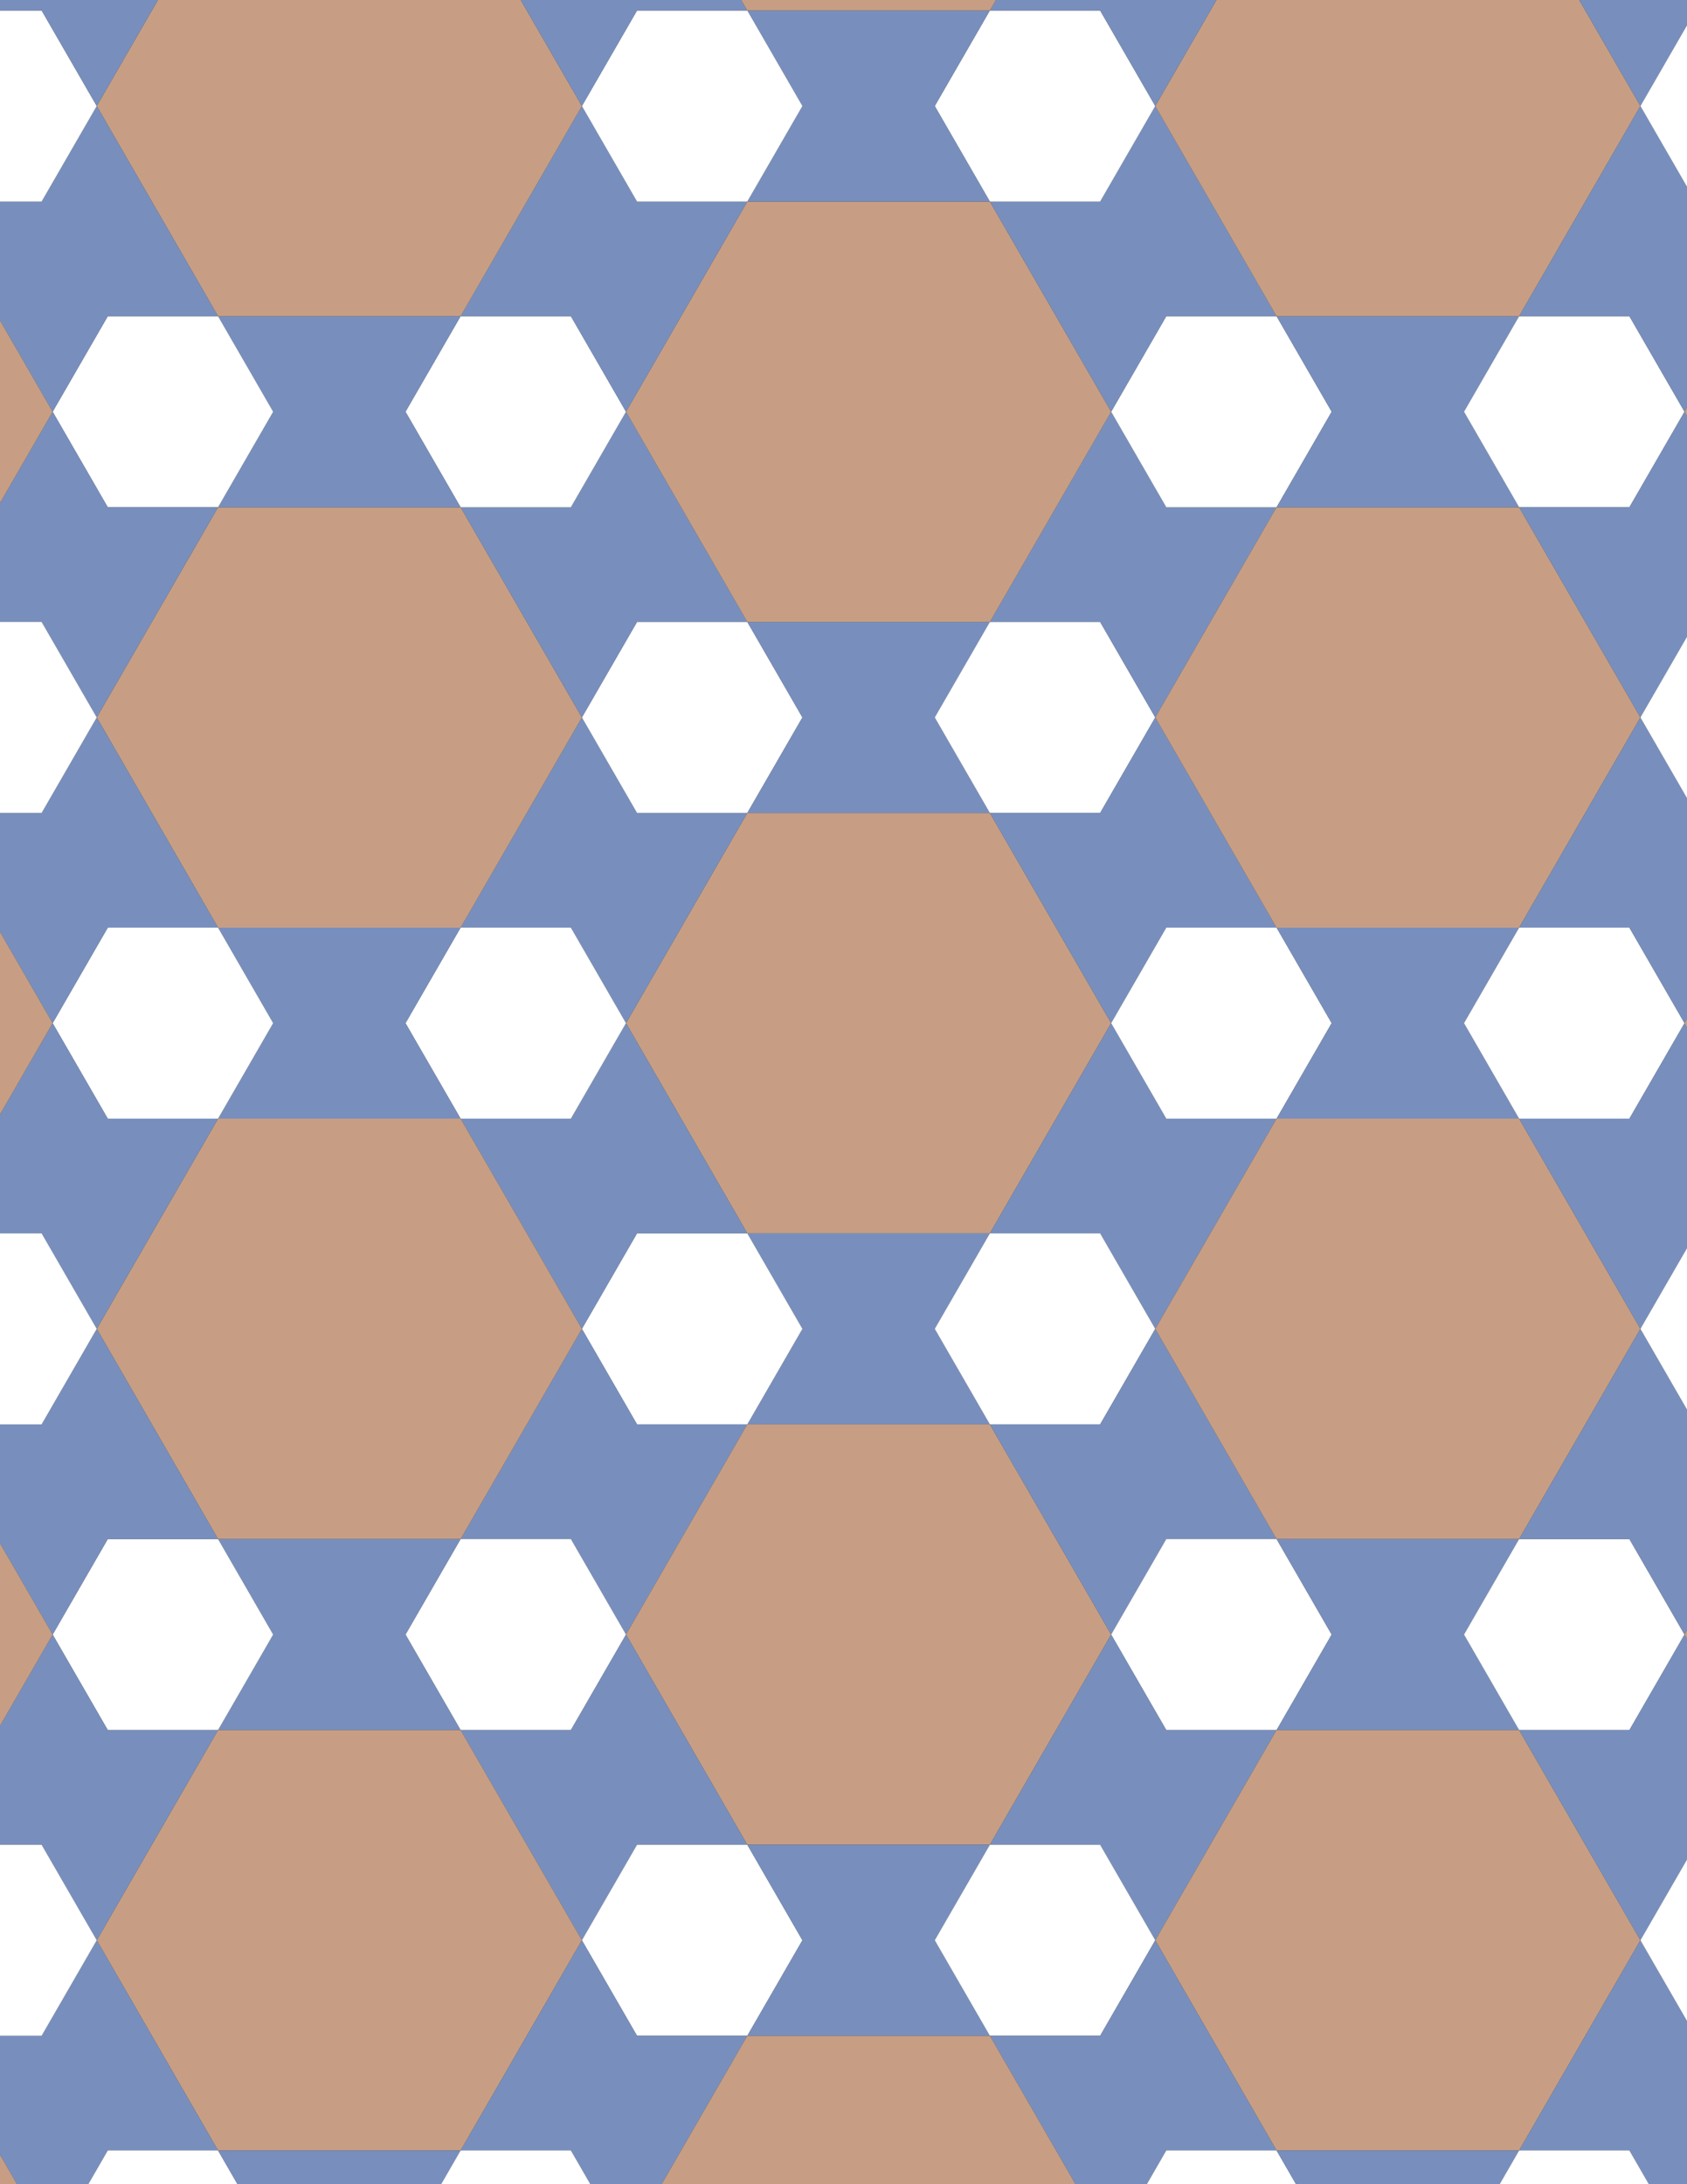 <svg xmlns="http://www.w3.org/2000/svg" xmlns:xlink="http://www.w3.org/1999/xlink" xmlns:inkscape="http://www.inkscape.org/namespaces/inkscape" version="1.1" width="612" height="792" viewBox="0 0 612 792">
<rect x="0" y="0" width="612" height="792" fill="#333333" stroke="none"/>
<path transform="matrix(.1,0,0,-.1,0,792)" d="M4031 4210 3591 4972.1H2711L2271 4210 2711 3447.9H3591" fill="#c79e84"/>
<path transform="matrix(.1,0,0,-.1,0,792)" stroke-width=".1" stroke-linecap="butt" stroke-miterlimit="10" stroke-linejoin="miter" fill="none" stroke="#000000" d="M4031 4210 3591 4972.1H2711L2271 4210 2711 3447.9H3591Z"/>
<path transform="matrix(.1,0,0,-.1,0,792)" d="M2711 3447.9 2911 3101.5 2711 2755.1H3591L3391 3101.5 3591 3447.9" fill="#788fbd"/>
<path transform="matrix(.1,0,0,-.1,0,792)" stroke-width=".1" stroke-linecap="butt" stroke-miterlimit="10" stroke-linejoin="miter" fill="none" stroke="#000000" d="M2711 3447.9 2911 3101.5 2711 2755.1H3591L3391 3101.5 3591 3447.9Z"/>
<path transform="matrix(.1,0,0,-.1,0,792)" d="M2711 3447.9H2311L2111 3101.5 2311 2755.1H2711L2911 3101.5" fill="#ffffff"/>
<path transform="matrix(.1,0,0,-.1,0,792)" stroke-width=".1" stroke-linecap="butt" stroke-miterlimit="10" stroke-linejoin="miter" fill="none" stroke="#000000" d="M2711 3447.9H2311L2111 3101.5 2311 2755.1H2711L2911 3101.5Z"/>
<path transform="matrix(.1,0,0,-.1,0,792)" d="M2711 3447.9 2271 4210 2071 3863.6H1671L2111 3101.5 2311 3447.9" fill="#788fbd"/>
<path transform="matrix(.1,0,0,-.1,0,792)" stroke-width=".1" stroke-linecap="butt" stroke-miterlimit="10" stroke-linejoin="miter" fill="none" stroke="#000000" d="M2711 3447.9 2271 4210 2071 3863.6H1671L2111 3101.5 2311 3447.9Z"/>
<path transform="matrix(.1,0,0,-.1,0,792)" d="M2711 4972.1H2311L2111 5318.5 1671 4556.4H2071L2271 4210" fill="#788fbd"/>
<path transform="matrix(.1,0,0,-.1,0,792)" stroke-width=".1" stroke-linecap="butt" stroke-miterlimit="10" stroke-linejoin="miter" fill="none" stroke="#000000" d="M2711 4972.1H2311L2111 5318.5 1671 4556.4H2071L2271 4210Z"/>
<path transform="matrix(.1,0,0,-.1,0,792)" d="M2711 4972.1 2911 5318.5 2711 5664.9H2311L2111 5318.5 2311 4972.1" fill="#ffffff"/>
<path transform="matrix(.1,0,0,-.1,0,792)" stroke-width=".1" stroke-linecap="butt" stroke-miterlimit="10" stroke-linejoin="miter" fill="none" stroke="#000000" d="M2711 4972.1 2911 5318.5 2711 5664.9H2311L2111 5318.5 2311 4972.1Z"/>
<path transform="matrix(.1,0,0,-.1,0,792)" d="M2711 4972.1H3591L3391 5318.5 3591 5664.9H2711L2911 5318.5" fill="#788fbd"/>
<path transform="matrix(.1,0,0,-.1,0,792)" stroke-width=".1" stroke-linecap="butt" stroke-miterlimit="10" stroke-linejoin="miter" fill="none" stroke="#000000" d="M2711 4972.1H3591L3391 5318.5 3591 5664.9H2711L2911 5318.5Z"/>
<path transform="matrix(.1,0,0,-.1,0,792)" d="M3591 4972.1H3991L4191 5318.5 3991 5664.9H3591L3391 5318.5" fill="#ffffff"/>
<path transform="matrix(.1,0,0,-.1,0,792)" stroke-width=".1" stroke-linecap="butt" stroke-miterlimit="10" stroke-linejoin="miter" fill="none" stroke="#000000" d="M3591 4972.1H3991L4191 5318.5 3991 5664.9H3591L3391 5318.5Z"/>
<path transform="matrix(.1,0,0,-.1,0,792)" d="M3591 4972.1 4031 4210 4231 4556.4H4631L4191 5318.5 3991 4972.1" fill="#788fbd"/>
<path transform="matrix(.1,0,0,-.1,0,792)" stroke-width=".1" stroke-linecap="butt" stroke-miterlimit="10" stroke-linejoin="miter" fill="none" stroke="#000000" d="M3591 4972.1 4031 4210 4231 4556.4H4631L4191 5318.5 3991 4972.1Z"/>
<path transform="matrix(.1,0,0,-.1,0,792)" d="M3591 3447.9H3991L4191 3101.5 4631 3863.6H4231L4031 4210" fill="#788fbd"/>
<path transform="matrix(.1,0,0,-.1,0,792)" stroke-width=".1" stroke-linecap="butt" stroke-miterlimit="10" stroke-linejoin="miter" fill="none" stroke="#000000" d="M3591 3447.9H3991L4191 3101.5 4631 3863.6H4231L4031 4210Z"/>
<path transform="matrix(.1,0,0,-.1,0,792)" d="M3591 3447.9 3391 3101.5 3591 2755.1H3991L4191 3101.5 3991 3447.9" fill="#ffffff"/>
<path transform="matrix(.1,0,0,-.1,0,792)" stroke-width=".1" stroke-linecap="butt" stroke-miterlimit="10" stroke-linejoin="miter" fill="none" stroke="#000000" d="M3591 3447.9 3391 3101.5 3591 2755.1H3991L4191 3101.5 3991 3447.9Z"/>
<path transform="matrix(.1,0,0,-.1,0,792)" d="M2271 4210 2071 4556.4H1671L1471 4210 1671 3863.6H2071" fill="#ffffff"/>
<path transform="matrix(.1,0,0,-.1,0,792)" stroke-width=".1" stroke-linecap="butt" stroke-miterlimit="10" stroke-linejoin="miter" fill="none" stroke="#000000" d="M2271 4210 2071 4556.4H1671L1471 4210 1671 3863.6H2071Z"/>
<path transform="matrix(.1,0,0,-.1,0,792)" d="M2111 5318.5 1671 6080.6H791L351 5318.5 791 4556.4H1671" fill="#c79e84"/>
<path transform="matrix(.1,0,0,-.1,0,792)" stroke-width=".1" stroke-linecap="butt" stroke-miterlimit="10" stroke-linejoin="miter" fill="none" stroke="#000000" d="M2111 5318.5 1671 6080.6H791L351 5318.5 791 4556.4H1671Z"/>
<path transform="matrix(.1,0,0,-.1,0,792)" d="M2111 5318.5 2311 5664.9H2711L2271 6427 2071 6080.6H1671" fill="#788fbd"/>
<path transform="matrix(.1,0,0,-.1,0,792)" stroke-width=".1" stroke-linecap="butt" stroke-miterlimit="10" stroke-linejoin="miter" fill="none" stroke="#000000" d="M2111 5318.5 2311 5664.9H2711L2271 6427 2071 6080.6H1671Z"/>
<path transform="matrix(.1,0,0,-.1,0,792)" d="M2111 3101.5 1671 2339.4H2071L2271 1993 2711 2755.1H2311" fill="#788fbd"/>
<path transform="matrix(.1,0,0,-.1,0,792)" stroke-width=".1" stroke-linecap="butt" stroke-miterlimit="10" stroke-linejoin="miter" fill="none" stroke="#000000" d="M2111 3101.5 1671 2339.4H2071L2271 1993 2711 2755.1H2311Z"/>
<path transform="matrix(.1,0,0,-.1,0,792)" d="M2111 3101.5 1671 3863.6H791L351 3101.5 791 2339.4H1671" fill="#c79e84"/>
<path transform="matrix(.1,0,0,-.1,0,792)" stroke-width=".1" stroke-linecap="butt" stroke-miterlimit="10" stroke-linejoin="miter" fill="none" stroke="#000000" d="M2111 3101.5 1671 3863.6H791L351 3101.5 791 2339.4H1671Z"/>
<path transform="matrix(.1,0,0,-.1,0,792)" d="M4031 4210 4231 3863.6H4631L4831 4210 4631 4556.4H4231" fill="#ffffff"/>
<path transform="matrix(.1,0,0,-.1,0,792)" stroke-width=".1" stroke-linecap="butt" stroke-miterlimit="10" stroke-linejoin="miter" fill="none" stroke="#000000" d="M4031 4210 4231 3863.6H4631L4831 4210 4631 4556.4H4231Z"/>
<path transform="matrix(.1,0,0,-.1,0,792)" d="M3991 5664.9 4191 5318.5 4631 6080.6H4231L4031 6427 3591 5664.9" fill="#788fbd"/>
<path transform="matrix(.1,0,0,-.1,0,792)" stroke-width=".1" stroke-linecap="butt" stroke-miterlimit="10" stroke-linejoin="miter" fill="none" stroke="#000000" d="M3991 5664.9 4191 5318.5 4631 6080.6H4231L4031 6427 3591 5664.9Z"/>
<path transform="matrix(.1,0,0,-.1,0,792)" d="M3591 5664.9 4031 6427 3591 7189.1H2711L2271 6427 2711 5664.9" fill="#c79e84"/>
<path transform="matrix(.1,0,0,-.1,0,792)" stroke-width=".1" stroke-linecap="butt" stroke-miterlimit="10" stroke-linejoin="miter" fill="none" stroke="#000000" d="M3591 5664.9 4031 6427 3591 7189.1H2711L2271 6427 2711 5664.9Z"/>
<path transform="matrix(.1,0,0,-.1,0,792)" d="M2711 2755.1 2271 1993 2711 1230.9H3591L4031 1993 3591 2755.1" fill="#c79e84"/>
<path transform="matrix(.1,0,0,-.1,0,792)" stroke-width=".1" stroke-linecap="butt" stroke-miterlimit="10" stroke-linejoin="miter" fill="none" stroke="#000000" d="M2711 2755.1 2271 1993 2711 1230.9H3591L4031 1993 3591 2755.1Z"/>
<path transform="matrix(.1,0,0,-.1,0,792)" d="M3591 2755.1 4031 1993 4231 2339.4H4631L4191 3101.5 3991 2755.1" fill="#788fbd"/>
<path transform="matrix(.1,0,0,-.1,0,792)" stroke-width=".1" stroke-linecap="butt" stroke-miterlimit="10" stroke-linejoin="miter" fill="none" stroke="#000000" d="M3591 2755.1 4031 1993 4231 2339.4H4631L4191 3101.5 3991 2755.1Z"/>
<path transform="matrix(.1,0,0,-.1,0,792)" d="M4191 3101.5 4631 2339.4H5511L5951 3101.5 5511 3863.6H4631" fill="#c79e84"/>
<path transform="matrix(.1,0,0,-.1,0,792)" stroke-width=".1" stroke-linecap="butt" stroke-miterlimit="10" stroke-linejoin="miter" fill="none" stroke="#000000" d="M4191 3101.5 4631 2339.4H5511L5951 3101.5 5511 3863.6H4631Z"/>
<path transform="matrix(.1,0,0,-.1,0,792)" d="M4191 5318.5 4631 4556.4H5511L5951 5318.5 5511 6080.6H4631" fill="#c79e84"/>
<path transform="matrix(.1,0,0,-.1,0,792)" stroke-width=".1" stroke-linecap="butt" stroke-miterlimit="10" stroke-linejoin="miter" fill="none" stroke="#000000" d="M4191 5318.5 4631 4556.4H5511L5951 5318.5 5511 6080.6H4631Z"/>
<path transform="matrix(.1,0,0,-.1,0,792)" d="M1671 4556.4H791L991 4210 791 3863.6H1671L1471 4210" fill="#788fbd"/>
<path transform="matrix(.1,0,0,-.1,0,792)" stroke-width=".1" stroke-linecap="butt" stroke-miterlimit="10" stroke-linejoin="miter" fill="none" stroke="#000000" d="M1671 4556.4H791L991 4210 791 3863.6H1671L1471 4210Z"/>
<path transform="matrix(.1,0,0,-.1,0,792)" d="M1671 2339.4 1471 1993 1671 1646.6H2071L2271 1993 2071 2339.4" fill="#ffffff"/>
<path transform="matrix(.1,0,0,-.1,0,792)" stroke-width=".1" stroke-linecap="butt" stroke-miterlimit="10" stroke-linejoin="miter" fill="none" stroke="#000000" d="M1671 2339.4 1471 1993 1671 1646.6H2071L2271 1993 2071 2339.4Z"/>
<path transform="matrix(.1,0,0,-.1,0,792)" d="M1671 2339.4H791L991 1993 791 1646.6H1671L1471 1993" fill="#788fbd"/>
<path transform="matrix(.1,0,0,-.1,0,792)" stroke-width=".1" stroke-linecap="butt" stroke-miterlimit="10" stroke-linejoin="miter" fill="none" stroke="#000000" d="M1671 2339.4H791L991 1993 791 1646.6H1671L1471 1993Z"/>
<path transform="matrix(.1,0,0,-.1,0,792)" d="M4231 2339.4 4031 1993 4231 1646.6H4631L4831 1993 4631 2339.4" fill="#ffffff"/>
<path transform="matrix(.1,0,0,-.1,0,792)" stroke-width=".1" stroke-linecap="butt" stroke-miterlimit="10" stroke-linejoin="miter" fill="none" stroke="#000000" d="M4231 2339.4 4031 1993 4231 1646.6H4631L4831 1993 4631 2339.4Z"/>
<path transform="matrix(.1,0,0,-.1,0,792)" d="M4231 6080.6H4631L4831 6427 4631 6773.4H4231L4031 6427" fill="#ffffff"/>
<path transform="matrix(.1,0,0,-.1,0,792)" stroke-width=".1" stroke-linecap="butt" stroke-miterlimit="10" stroke-linejoin="miter" fill="none" stroke="#000000" d="M4231 6080.6H4631L4831 6427 4631 6773.4H4231L4031 6427Z"/>
<path transform="matrix(.1,0,0,-.1,0,792)" d="M2071 6080.6 2271 6427 2071 6773.4H1671L1471 6427 1671 6080.6" fill="#ffffff"/>
<path transform="matrix(.1,0,0,-.1,0,792)" stroke-width=".1" stroke-linecap="butt" stroke-miterlimit="10" stroke-linejoin="miter" fill="none" stroke="#000000" d="M2071 6080.6 2271 6427 2071 6773.4H1671L1471 6427 1671 6080.6Z"/>
<path transform="matrix(.1,0,0,-.1,0,792)" d="M1671 6080.6 1471 6427 1671 6773.4H791L991 6427 791 6080.6" fill="#788fbd"/>
<path transform="matrix(.1,0,0,-.1,0,792)" stroke-width=".1" stroke-linecap="butt" stroke-miterlimit="10" stroke-linejoin="miter" fill="none" stroke="#000000" d="M1671 6080.6 1471 6427 1671 6773.4H791L991 6427 791 6080.6Z"/>
<path transform="matrix(.1,0,0,-.1,0,792)" d="M2271 1993 2071 1646.6H1671L2111 884.5 2311 1230.9H2711" fill="#788fbd"/>
<path transform="matrix(.1,0,0,-.1,0,792)" stroke-width=".1" stroke-linecap="butt" stroke-miterlimit="10" stroke-linejoin="miter" fill="none" stroke="#000000" d="M2271 1993 2071 1646.6H1671L2111 884.5 2311 1230.9H2711Z"/>
<path transform="matrix(.1,0,0,-.1,0,792)" d="M4031 1993 3591 1230.9H3991L4191 884.5 4631 1646.6H4231" fill="#788fbd"/>
<path transform="matrix(.1,0,0,-.1,0,792)" stroke-width=".1" stroke-linecap="butt" stroke-miterlimit="10" stroke-linejoin="miter" fill="none" stroke="#000000" d="M4031 1993 3591 1230.9H3991L4191 884.5 4631 1646.6H4231Z"/>
<path transform="matrix(.1,0,0,-.1,0,792)" d="M4031 6427 4231 6773.4H4631L4191 7535.5 3991 7189.1H3591" fill="#788fbd"/>
<path transform="matrix(.1,0,0,-.1,0,792)" stroke-width=".1" stroke-linecap="butt" stroke-miterlimit="10" stroke-linejoin="miter" fill="none" stroke="#000000" d="M4031 6427 4231 6773.4H4631L4191 7535.5 3991 7189.1H3591Z"/>
<path transform="matrix(.1,0,0,-.1,0,792)" d="M2271 6427 2711 7189.1H2311L2111 7535.5 1671 6773.4H2071" fill="#788fbd"/>
<path transform="matrix(.1,0,0,-.1,0,792)" stroke-width=".1" stroke-linecap="butt" stroke-miterlimit="10" stroke-linejoin="miter" fill="none" stroke="#000000" d="M2271 6427 2711 7189.1H2311L2111 7535.5 1671 6773.4H2071Z"/>
<path transform="matrix(.1,0,0,-.1,0,792)" d="M4631 2339.4 4831 1993 4631 1646.6H5511L5311 1993 5511 2339.4" fill="#788fbd"/>
<path transform="matrix(.1,0,0,-.1,0,792)" stroke-width=".1" stroke-linecap="butt" stroke-miterlimit="10" stroke-linejoin="miter" fill="none" stroke="#000000" d="M4631 2339.4 4831 1993 4631 1646.6H5511L5311 1993 5511 2339.4Z"/>
<path transform="matrix(.1,0,0,-.1,0,792)" d="M4631 3863.6H5511L5311 4210 5511 4556.4H4631L4831 4210" fill="#788fbd"/>
<path transform="matrix(.1,0,0,-.1,0,792)" stroke-width=".1" stroke-linecap="butt" stroke-miterlimit="10" stroke-linejoin="miter" fill="none" stroke="#000000" d="M4631 3863.6H5511L5311 4210 5511 4556.4H4631L4831 4210Z"/>
<path transform="matrix(.1,0,0,-.1,0,792)" d="M4631 6080.6H5511L5311 6427 5511 6773.4H4631L4831 6427" fill="#788fbd"/>
<path transform="matrix(.1,0,0,-.1,0,792)" stroke-width=".1" stroke-linecap="butt" stroke-miterlimit="10" stroke-linejoin="miter" fill="none" stroke="#000000" d="M4631 6080.6H5511L5311 6427 5511 6773.4H4631L4831 6427Z"/>
<path transform="matrix(.1,0,0,-.1,0,792)" d="M4631 6773.4H5511L5951 7535.5 5511 8297.6H4631L4191 7535.5" fill="#c79e84"/>
<path transform="matrix(.1,0,0,-.1,0,792)" stroke-width=".1" stroke-linecap="butt" stroke-miterlimit="10" stroke-linejoin="miter" fill="none" stroke="#000000" d="M4631 6773.4H5511L5951 7535.5 5511 8297.6H4631L4191 7535.5Z"/>
<path transform="matrix(.1,0,0,-.1,0,792)" d="M1671 6773.4 2111 7535.5 1671 8297.6H791L351 7535.5 791 6773.4" fill="#c79e84"/>
<path transform="matrix(.1,0,0,-.1,0,792)" stroke-width=".1" stroke-linecap="butt" stroke-miterlimit="10" stroke-linejoin="miter" fill="none" stroke="#000000" d="M1671 6773.4 2111 7535.5 1671 8297.6H791L351 7535.5 791 6773.4Z"/>
<path transform="matrix(.1,0,0,-.1,0,792)" d="M1671 1646.6H791L351 884.5 791 122.398H1671L2111 884.5" fill="#c79e84"/>
<path transform="matrix(.1,0,0,-.1,0,792)" stroke-width=".1" stroke-linecap="butt" stroke-miterlimit="10" stroke-linejoin="miter" fill="none" stroke="#000000" d="M1671 1646.6H791L351 884.5 791 122.398H1671L2111 884.5Z"/>
<path transform="matrix(.1,0,0,-.1,0,792)" d="M4631 1646.6 4191 884.5 4631 122.398H5511L5951 884.5 5511 1646.6" fill="#c79e84"/>
<path transform="matrix(.1,0,0,-.1,0,792)" stroke-width=".1" stroke-linecap="butt" stroke-miterlimit="10" stroke-linejoin="miter" fill="none" stroke="#000000" d="M4631 1646.6 4191 884.5 4631 122.398H5511L5951 884.5 5511 1646.6Z"/>
<path transform="matrix(.1,0,0,-.1,0,792)" d="M991 6427 791 6773.4H391L191 6427 391 6080.6H791" fill="#ffffff"/>
<path transform="matrix(.1,0,0,-.1,0,792)" stroke-width=".1" stroke-linecap="butt" stroke-miterlimit="10" stroke-linejoin="miter" fill="none" stroke="#000000" d="M991 6427 791 6773.4H391L191 6427 391 6080.6H791Z"/>
<path transform="matrix(.1,0,0,-.1,0,792)" d="M991 4210 791 4556.4H391L191 4210 391 3863.6H791" fill="#ffffff"/>
<path transform="matrix(.1,0,0,-.1,0,792)" stroke-width=".1" stroke-linecap="butt" stroke-miterlimit="10" stroke-linejoin="miter" fill="none" stroke="#000000" d="M991 4210 791 4556.4H391L191 4210 391 3863.6H791Z"/>
<path transform="matrix(.1,0,0,-.1,0,792)" d="M991 1993 791 2339.4H391L191 1993 391 1646.6H791" fill="#ffffff"/>
<path transform="matrix(.1,0,0,-.1,0,792)" stroke-width=".1" stroke-linecap="butt" stroke-miterlimit="10" stroke-linejoin="miter" fill="none" stroke="#000000" d="M991 1993 791 2339.4H391L191 1993 391 1646.6H791Z"/>
<path transform="matrix(.1,0,0,-.1,0,792)" d="M2311 1230.9 2111 884.5 2311 538.102H2711L2911 884.5 2711 1230.9" fill="#ffffff"/>
<path transform="matrix(.1,0,0,-.1,0,792)" stroke-width=".1" stroke-linecap="butt" stroke-miterlimit="10" stroke-linejoin="miter" fill="none" stroke="#000000" d="M2311 1230.9 2111 884.5 2311 538.102H2711L2911 884.5 2711 1230.9Z"/>
<path transform="matrix(.1,0,0,-.1,0,792)" d="M2711 1230.9 2911 884.5 2711 538.102H3591L3391 884.5 3591 1230.9" fill="#788fbd"/>
<path transform="matrix(.1,0,0,-.1,0,792)" stroke-width=".1" stroke-linecap="butt" stroke-miterlimit="10" stroke-linejoin="miter" fill="none" stroke="#000000" d="M2711 1230.9 2911 884.5 2711 538.102H3591L3391 884.5 3591 1230.9Z"/>
<path transform="matrix(.1,0,0,-.1,0,792)" d="M3591 1230.9 3391 884.5 3591 538.102H3991L4191 884.5 3991 1230.9" fill="#ffffff"/>
<path transform="matrix(.1,0,0,-.1,0,792)" stroke-width=".1" stroke-linecap="butt" stroke-miterlimit="10" stroke-linejoin="miter" fill="none" stroke="#000000" d="M3591 1230.9 3391 884.5 3591 538.102H3991L4191 884.5 3991 1230.9Z"/>
<path transform="matrix(.1,0,0,-.1,0,792)" d="M3991 7189.1 4191 7535.5 3991 7881.9H3591L3391 7535.5 3591 7189.1" fill="#ffffff"/>
<path transform="matrix(.1,0,0,-.1,0,792)" stroke-width=".1" stroke-linecap="butt" stroke-miterlimit="10" stroke-linejoin="miter" fill="none" stroke="#000000" d="M3991 7189.1 4191 7535.5 3991 7881.9H3591L3391 7535.5 3591 7189.1Z"/>
<path transform="matrix(.1,0,0,-.1,0,792)" d="M3591 7189.1 3391 7535.5 3591 7881.9H2711L2911 7535.5 2711 7189.1" fill="#788fbd"/>
<path transform="matrix(.1,0,0,-.1,0,792)" stroke-width=".1" stroke-linecap="butt" stroke-miterlimit="10" stroke-linejoin="miter" fill="none" stroke="#000000" d="M3591 7189.1 3391 7535.5 3591 7881.9H2711L2911 7535.5 2711 7189.1Z"/>
<path transform="matrix(.1,0,0,-.1,0,792)" d="M2711 7189.1 2911 7535.5 2711 7881.9H2311L2111 7535.5 2311 7189.1" fill="#ffffff"/>
<path transform="matrix(.1,0,0,-.1,0,792)" stroke-width=".1" stroke-linecap="butt" stroke-miterlimit="10" stroke-linejoin="miter" fill="none" stroke="#000000" d="M2711 7189.1 2911 7535.5 2711 7881.9H2311L2111 7535.5 2311 7189.1Z"/>
<path transform="matrix(.1,0,0,-.1,0,792)" d="M791 6773.4 351 7535.5 151 7189.1H-249L191 6427 391 6773.4" fill="#788fbd"/>
<path transform="matrix(.1,0,0,-.1,0,792)" stroke-width=".1" stroke-linecap="butt" stroke-miterlimit="10" stroke-linejoin="miter" fill="none" stroke="#000000" d="M791 6773.4 351 7535.5 151 7189.1H-249L191 6427 391 6773.4Z"/>
<path transform="matrix(.1,0,0,-.1,0,792)" d="M791 6080.6H391L191 6427-249 5664.9H151L351 5318.5" fill="#788fbd"/>
<path transform="matrix(.1,0,0,-.1,0,792)" stroke-width=".1" stroke-linecap="butt" stroke-miterlimit="10" stroke-linejoin="miter" fill="none" stroke="#000000" d="M791 6080.6H391L191 6427-249 5664.9H151L351 5318.5Z"/>
<path transform="matrix(.1,0,0,-.1,0,792)" d="M791 4556.4 351 5318.5 151 4972.1H-249L191 4210 391 4556.4" fill="#788fbd"/>
<path transform="matrix(.1,0,0,-.1,0,792)" stroke-width=".1" stroke-linecap="butt" stroke-miterlimit="10" stroke-linejoin="miter" fill="none" stroke="#000000" d="M791 4556.4 351 5318.5 151 4972.1H-249L191 4210 391 4556.4Z"/>
<path transform="matrix(.1,0,0,-.1,0,792)" d="M791 3863.6H391L191 4210-249 3447.9H151L351 3101.5" fill="#788fbd"/>
<path transform="matrix(.1,0,0,-.1,0,792)" stroke-width=".1" stroke-linecap="butt" stroke-miterlimit="10" stroke-linejoin="miter" fill="none" stroke="#000000" d="M791 3863.6H391L191 4210-249 3447.9H151L351 3101.5Z"/>
<path transform="matrix(.1,0,0,-.1,0,792)" d="M791 2339.4 351 3101.5 151 2755.1H-249L191 1993 391 2339.4" fill="#788fbd"/>
<path transform="matrix(.1,0,0,-.1,0,792)" stroke-width=".1" stroke-linecap="butt" stroke-miterlimit="10" stroke-linejoin="miter" fill="none" stroke="#000000" d="M791 2339.4 351 3101.5 151 2755.1H-249L191 1993 391 2339.4Z"/>
<path transform="matrix(.1,0,0,-.1,0,792)" d="M791 1646.6H391L191 1993-249 1230.9H151L351 884.5" fill="#788fbd"/>
<path transform="matrix(.1,0,0,-.1,0,792)" stroke-width=".1" stroke-linecap="butt" stroke-miterlimit="10" stroke-linejoin="miter" fill="none" stroke="#000000" d="M791 1646.6H391L191 1993-249 1230.9H151L351 884.5Z"/>
<path transform="matrix(.1,0,0,-.1,0,792)" d="M5311 1993 5511 1646.6H5911L6111 1993 5911 2339.4H5511" fill="#ffffff"/>
<path transform="matrix(.1,0,0,-.1,0,792)" stroke-width=".1" stroke-linecap="butt" stroke-miterlimit="10" stroke-linejoin="miter" fill="none" stroke="#000000" d="M5311 1993 5511 1646.6H5911L6111 1993 5911 2339.4H5511Z"/>
<path transform="matrix(.1,0,0,-.1,0,792)" d="M5311 4210 5511 3863.6H5911L6111 4210 5911 4556.4H5511" fill="#ffffff"/>
<path transform="matrix(.1,0,0,-.1,0,792)" stroke-width=".1" stroke-linecap="butt" stroke-miterlimit="10" stroke-linejoin="miter" fill="none" stroke="#000000" d="M5311 4210 5511 3863.6H5911L6111 4210 5911 4556.4H5511Z"/>
<path transform="matrix(.1,0,0,-.1,0,792)" d="M5311 6427 5511 6080.6H5911L6111 6427 5911 6773.4H5511" fill="#ffffff"/>
<path transform="matrix(.1,0,0,-.1,0,792)" stroke-width=".1" stroke-linecap="butt" stroke-miterlimit="10" stroke-linejoin="miter" fill="none" stroke="#000000" d="M5311 6427 5511 6080.6H5911L6111 6427 5911 6773.4H5511Z"/>
<path transform="matrix(.1,0,0,-.1,0,792)" d="M4191 7535.5 4631 8297.6H4231L4031 8644.1 3591 7881.9H3991" fill="#788fbd"/>
<path transform="matrix(.1,0,0,-.1,0,792)" stroke-width=".1" stroke-linecap="butt" stroke-miterlimit="10" stroke-linejoin="miter" fill="none" stroke="#000000" d="M4191 7535.5 4631 8297.6H4231L4031 8644.1 3591 7881.9H3991Z"/>
<path transform="matrix(.1,0,0,-.1,0,792)" d="M2111 7535.5 2311 7881.9H2711L2271 8644.1 2071 8297.6H1671" fill="#788fbd"/>
<path transform="matrix(.1,0,0,-.1,0,792)" stroke-width=".1" stroke-linecap="butt" stroke-miterlimit="10" stroke-linejoin="miter" fill="none" stroke="#000000" d="M2111 7535.5 2311 7881.9H2711L2271 8644.1 2071 8297.6H1671Z"/>
<path transform="matrix(.1,0,0,-.1,0,792)" d="M2111 884.5 1671 122.398H2071L2271-224.102 2711 538.102H2311" fill="#788fbd"/>
<path transform="matrix(.1,0,0,-.1,0,792)" stroke-width=".1" stroke-linecap="butt" stroke-miterlimit="10" stroke-linejoin="miter" fill="none" stroke="#000000" d="M2111 884.5 1671 122.398H2071L2271-224.102 2711 538.102H2311Z"/>
<path transform="matrix(.1,0,0,-.1,0,792)" d="M4191 884.5 3991 538.102H3591L4031-224.102 4231 122.398H4631" fill="#788fbd"/>
<path transform="matrix(.1,0,0,-.1,0,792)" stroke-width=".1" stroke-linecap="butt" stroke-miterlimit="10" stroke-linejoin="miter" fill="none" stroke="#000000" d="M4191 884.5 3991 538.102H3591L4031-224.102 4231 122.398H4631Z"/>
<path transform="matrix(.1,0,0,-.1,0,792)" d="M5511 1646.6 5951 884.5 6151 1230.9H6551L6111 1993 5911 1646.6" fill="#788fbd"/>
<path transform="matrix(.1,0,0,-.1,0,792)" stroke-width=".1" stroke-linecap="butt" stroke-miterlimit="10" stroke-linejoin="miter" fill="none" stroke="#000000" d="M5511 1646.6 5951 884.5 6151 1230.9H6551L6111 1993 5911 1646.6Z"/>
<path transform="matrix(.1,0,0,-.1,0,792)" d="M5511 2339.4H5911L6111 1993 6551 2755.1H6151L5951 3101.5" fill="#788fbd"/>
<path transform="matrix(.1,0,0,-.1,0,792)" stroke-width=".1" stroke-linecap="butt" stroke-miterlimit="10" stroke-linejoin="miter" fill="none" stroke="#000000" d="M5511 2339.4H5911L6111 1993 6551 2755.1H6151L5951 3101.5Z"/>
<path transform="matrix(.1,0,0,-.1,0,792)" d="M5511 3863.6 5951 3101.5 6151 3447.9H6551L6111 4210 5911 3863.6" fill="#788fbd"/>
<path transform="matrix(.1,0,0,-.1,0,792)" stroke-width=".1" stroke-linecap="butt" stroke-miterlimit="10" stroke-linejoin="miter" fill="none" stroke="#000000" d="M5511 3863.6 5951 3101.5 6151 3447.9H6551L6111 4210 5911 3863.6Z"/>
<path transform="matrix(.1,0,0,-.1,0,792)" d="M5511 4556.4H5911L6111 4210 6551 4972.1H6151L5951 5318.5" fill="#788fbd"/>
<path transform="matrix(.1,0,0,-.1,0,792)" stroke-width=".1" stroke-linecap="butt" stroke-miterlimit="10" stroke-linejoin="miter" fill="none" stroke="#000000" d="M5511 4556.4H5911L6111 4210 6551 4972.1H6151L5951 5318.5Z"/>
<path transform="matrix(.1,0,0,-.1,0,792)" d="M5511 6080.6 5951 5318.5 6151 5664.9H6551L6111 6427 5911 6080.6" fill="#788fbd"/>
<path transform="matrix(.1,0,0,-.1,0,792)" stroke-width=".1" stroke-linecap="butt" stroke-miterlimit="10" stroke-linejoin="miter" fill="none" stroke="#000000" d="M5511 6080.6 5951 5318.5 6151 5664.9H6551L6111 6427 5911 6080.6Z"/>
<path transform="matrix(.1,0,0,-.1,0,792)" d="M5511 6773.4H5911L6111 6427 6551 7189.1H6151L5951 7535.5" fill="#788fbd"/>
<path transform="matrix(.1,0,0,-.1,0,792)" stroke-width=".1" stroke-linecap="butt" stroke-miterlimit="10" stroke-linejoin="miter" fill="none" stroke="#000000" d="M5511 6773.4H5911L6111 6427 6551 7189.1H6151L5951 7535.5Z"/>
<path transform="matrix(.1,0,0,-.1,0,792)" d="M351 7535.5 151 7881.9H-249L-449 7535.5-249 7189.1H151" fill="#ffffff"/>
<path transform="matrix(.1,0,0,-.1,0,792)" stroke-width=".1" stroke-linecap="butt" stroke-miterlimit="10" stroke-linejoin="miter" fill="none" stroke="#000000" d="M351 7535.5 151 7881.9H-249L-449 7535.5-249 7189.1H151Z"/>
<path transform="matrix(.1,0,0,-.1,0,792)" d="M351 7535.5 791 8297.6H391L191 8644.1-249 7881.9H151" fill="#788fbd"/>
<path transform="matrix(.1,0,0,-.1,0,792)" stroke-width=".1" stroke-linecap="butt" stroke-miterlimit="10" stroke-linejoin="miter" fill="none" stroke="#000000" d="M351 7535.5 791 8297.6H391L191 8644.1-249 7881.9H151Z"/>
<path transform="matrix(.1,0,0,-.1,0,792)" d="M351 5318.5 151 5664.9H-249L-449 5318.5-249 4972.1H151" fill="#ffffff"/>
<path transform="matrix(.1,0,0,-.1,0,792)" stroke-width=".1" stroke-linecap="butt" stroke-miterlimit="10" stroke-linejoin="miter" fill="none" stroke="#000000" d="M351 5318.5 151 5664.9H-249L-449 5318.5-249 4972.1H151Z"/>
<path transform="matrix(.1,0,0,-.1,0,792)" d="M351 3101.5 151 3447.9H-249L-449 3101.5-249 2755.1H151" fill="#ffffff"/>
<path transform="matrix(.1,0,0,-.1,0,792)" stroke-width=".1" stroke-linecap="butt" stroke-miterlimit="10" stroke-linejoin="miter" fill="none" stroke="#000000" d="M351 3101.5 151 3447.9H-249L-449 3101.5-249 2755.1H151Z"/>
<path transform="matrix(.1,0,0,-.1,0,792)" d="M351 884.5 151 538.102H-249L191-224.102 391 122.398H791" fill="#788fbd"/>
<path transform="matrix(.1,0,0,-.1,0,792)" stroke-width=".1" stroke-linecap="butt" stroke-miterlimit="10" stroke-linejoin="miter" fill="none" stroke="#000000" d="M351 884.5 151 538.102H-249L191-224.102 391 122.398H791Z"/>
<path transform="matrix(.1,0,0,-.1,0,792)" d="M351 884.5 151 1230.9H-249L-449 884.5-249 538.102H151" fill="#ffffff"/>
<path transform="matrix(.1,0,0,-.1,0,792)" stroke-width=".1" stroke-linecap="butt" stroke-miterlimit="10" stroke-linejoin="miter" fill="none" stroke="#000000" d="M351 884.5 151 1230.9H-249L-449 884.5-249 538.102H151Z"/>
<path transform="matrix(.1,0,0,-.1,0,792)" d="M2711 538.102 2271-224.102 2711-986.199H3591L4031-224.102 3591 538.102" fill="#c79e84"/>
<path transform="matrix(.1,0,0,-.1,0,792)" stroke-width=".1" stroke-linecap="butt" stroke-miterlimit="10" stroke-linejoin="miter" fill="none" stroke="#000000" d="M2711 538.102 2271-224.102 2711-986.199H3591L4031-224.102 3591 538.102Z"/>
<path transform="matrix(.1,0,0,-.1,0,792)" d="M3591 7881.9 4031 8644.1 3591 9406.2H2711L2271 8644.1 2711 7881.9" fill="#c79e84"/>
<path transform="matrix(.1,0,0,-.1,0,792)" stroke-width=".1" stroke-linecap="butt" stroke-miterlimit="10" stroke-linejoin="miter" fill="none" stroke="#000000" d="M3591 7881.9 4031 8644.1 3591 9406.2H2711L2271 8644.1 2711 7881.9Z"/>
<path transform="matrix(.1,0,0,-.1,0,792)" d="M191 6427-249 7189.1H-1129L-1569 6427-1129 5664.9H-249" fill="#c79e84"/>
<path transform="matrix(.1,0,0,-.1,0,792)" stroke-width=".1" stroke-linecap="butt" stroke-miterlimit="10" stroke-linejoin="miter" fill="none" stroke="#000000" d="M191 6427-249 7189.1H-1129L-1569 6427-1129 5664.9H-249Z"/>
<path transform="matrix(.1,0,0,-.1,0,792)" d="M191 4210-249 4972.1H-1129L-1569 4210-1129 3447.9H-249" fill="#c79e84"/>
<path transform="matrix(.1,0,0,-.1,0,792)" stroke-width=".1" stroke-linecap="butt" stroke-miterlimit="10" stroke-linejoin="miter" fill="none" stroke="#000000" d="M191 4210-249 4972.1H-1129L-1569 4210-1129 3447.9H-249Z"/>
<path transform="matrix(.1,0,0,-.1,0,792)" d="M191 1993-249 2755.1H-1129L-1569 1993-1129 1230.9H-249" fill="#c79e84"/>
<path transform="matrix(.1,0,0,-.1,0,792)" stroke-width=".1" stroke-linecap="butt" stroke-miterlimit="10" stroke-linejoin="miter" fill="none" stroke="#000000" d="M191 1993-249 2755.1H-1129L-1569 1993-1129 1230.9H-249Z"/>
<path transform="matrix(.1,0,0,-.1,0,792)" d="M391 122.398 191-224.102 391-570.5H791L991-224.102 791 122.398" fill="#ffffff"/>
<path transform="matrix(.1,0,0,-.1,0,792)" stroke-width=".1" stroke-linecap="butt" stroke-miterlimit="10" stroke-linejoin="miter" fill="none" stroke="#000000" d="M391 122.398 191-224.102 391-570.5H791L991-224.102 791 122.398Z"/>
<path transform="matrix(.1,0,0,-.1,0,792)" d="M791 122.398 991-224.102 791-570.5H1671L1471-224.102 1671 122.398" fill="#788fbd"/>
<path transform="matrix(.1,0,0,-.1,0,792)" stroke-width=".1" stroke-linecap="butt" stroke-miterlimit="10" stroke-linejoin="miter" fill="none" stroke="#000000" d="M791 122.398 991-224.102 791-570.5H1671L1471-224.102 1671 122.398Z"/>
<path transform="matrix(.1,0,0,-.1,0,792)" d="M1671 122.398 1471-224.102 1671-570.5H2071L2271-224.102 2071 122.398" fill="#ffffff"/>
<path transform="matrix(.1,0,0,-.1,0,792)" stroke-width=".1" stroke-linecap="butt" stroke-miterlimit="10" stroke-linejoin="miter" fill="none" stroke="#000000" d="M1671 122.398 1471-224.102 1671-570.5H2071L2271-224.102 2071 122.398Z"/>
<path transform="matrix(.1,0,0,-.1,0,792)" d="M4231 122.398 4031-224.102 4231-570.5H4631L4831-224.102 4631 122.398" fill="#ffffff"/>
<path transform="matrix(.1,0,0,-.1,0,792)" stroke-width=".1" stroke-linecap="butt" stroke-miterlimit="10" stroke-linejoin="miter" fill="none" stroke="#000000" d="M4231 122.398 4031-224.102 4231-570.5H4631L4831-224.102 4631 122.398Z"/>
<path transform="matrix(.1,0,0,-.1,0,792)" d="M4631 122.398 4831-224.102 4631-570.5H5511L5311-224.102 5511 122.398" fill="#788fbd"/>
<path transform="matrix(.1,0,0,-.1,0,792)" stroke-width=".1" stroke-linecap="butt" stroke-miterlimit="10" stroke-linejoin="miter" fill="none" stroke="#000000" d="M4631 122.398 4831-224.102 4631-570.5H5511L5311-224.102 5511 122.398Z"/>
<path transform="matrix(.1,0,0,-.1,0,792)" d="M5511 122.398H5911L6111-224.102 6551 538.102H6151L5951 884.5" fill="#788fbd"/>
<path transform="matrix(.1,0,0,-.1,0,792)" stroke-width=".1" stroke-linecap="butt" stroke-miterlimit="10" stroke-linejoin="miter" fill="none" stroke="#000000" d="M5511 122.398H5911L6111-224.102 6551 538.102H6151L5951 884.5Z"/>
<path transform="matrix(.1,0,0,-.1,0,792)" d="M5511 122.398 5311-224.102 5511-570.5H5911L6111-224.102 5911 122.398" fill="#ffffff"/>
<path transform="matrix(.1,0,0,-.1,0,792)" stroke-width=".1" stroke-linecap="butt" stroke-miterlimit="10" stroke-linejoin="miter" fill="none" stroke="#000000" d="M5511 122.398 5311-224.102 5511-570.5H5911L6111-224.102 5911 122.398Z"/>
<path transform="matrix(.1,0,0,-.1,0,792)" d="M5511 8297.6 5951 7535.5 6151 7881.9H6551L6111 8644.1 5911 8297.6" fill="#788fbd"/>
<path transform="matrix(.1,0,0,-.1,0,792)" stroke-width=".1" stroke-linecap="butt" stroke-miterlimit="10" stroke-linejoin="miter" fill="none" stroke="#000000" d="M5511 8297.6 5951 7535.5 6151 7881.9H6551L6111 8644.1 5911 8297.6Z"/>
<path transform="matrix(.1,0,0,-.1,0,792)" d="M5951 884.5 6151 538.102H6551L6751 884.5 6551 1230.9H6151" fill="#ffffff"/>
<path transform="matrix(.1,0,0,-.1,0,792)" stroke-width=".1" stroke-linecap="butt" stroke-miterlimit="10" stroke-linejoin="miter" fill="none" stroke="#000000" d="M5951 884.5 6151 538.102H6551L6751 884.5 6551 1230.9H6151Z"/>
<path transform="matrix(.1,0,0,-.1,0,792)" d="M5951 3101.5 6151 2755.1H6551L6751 3101.5 6551 3447.9H6151" fill="#ffffff"/>
<path transform="matrix(.1,0,0,-.1,0,792)" stroke-width=".1" stroke-linecap="butt" stroke-miterlimit="10" stroke-linejoin="miter" fill="none" stroke="#000000" d="M5951 3101.5 6151 2755.1H6551L6751 3101.5 6551 3447.9H6151Z"/>
<path transform="matrix(.1,0,0,-.1,0,792)" d="M5951 5318.5 6151 4972.1H6551L6751 5318.5 6551 5664.9H6151" fill="#ffffff"/>
<path transform="matrix(.1,0,0,-.1,0,792)" stroke-width=".1" stroke-linecap="butt" stroke-miterlimit="10" stroke-linejoin="miter" fill="none" stroke="#000000" d="M5951 5318.5 6151 4972.1H6551L6751 5318.5 6551 5664.9H6151Z"/>
<path transform="matrix(.1,0,0,-.1,0,792)" d="M5951 7535.5 6151 7189.1H6551L6751 7535.5 6551 7881.9H6151" fill="#ffffff"/>
<path transform="matrix(.1,0,0,-.1,0,792)" stroke-width=".1" stroke-linecap="butt" stroke-miterlimit="10" stroke-linejoin="miter" fill="none" stroke="#000000" d="M5951 7535.5 6151 7189.1H6551L6751 7535.5 6551 7881.9H6151Z"/>
<path transform="matrix(.1,0,0,-.1,0,792)" d="M6111 6427 6551 5664.9H7431L7871 6427 7431 7189.1H6551" fill="#c79e84"/>
<path transform="matrix(.1,0,0,-.1,0,792)" stroke-width=".1" stroke-linecap="butt" stroke-miterlimit="10" stroke-linejoin="miter" fill="none" stroke="#000000" d="M6111 6427 6551 5664.9H7431L7871 6427 7431 7189.1H6551Z"/>
<path transform="matrix(.1,0,0,-.1,0,792)" d="M6111 1993 6551 1230.9H7431L7871 1993 7431 2755.1H6551" fill="#c79e84"/>
<path transform="matrix(.1,0,0,-.1,0,792)" stroke-width=".1" stroke-linecap="butt" stroke-miterlimit="10" stroke-linejoin="miter" fill="none" stroke="#000000" d="M6111 1993 6551 1230.9H7431L7871 1993 7431 2755.1H6551Z"/>
<path transform="matrix(.1,0,0,-.1,0,792)" d="M6111 4210 6551 3447.9H7431L7871 4210 7431 4972.1H6551" fill="#c79e84"/>
<path transform="matrix(.1,0,0,-.1,0,792)" stroke-width=".1" stroke-linecap="butt" stroke-miterlimit="10" stroke-linejoin="miter" fill="none" stroke="#000000" d="M6111 4210 6551 3447.9H7431L7871 4210 7431 4972.1H6551Z"/>
<path transform="matrix(.1,0,0,-.1,0,792)" d="M6111 8644.1 6551 7881.9H7431L7871 8644.1 7431 9406.2H6551" fill="#c79e84"/>
<path transform="matrix(.1,0,0,-.1,0,792)" stroke-width=".1" stroke-linecap="butt" stroke-miterlimit="10" stroke-linejoin="miter" fill="none" stroke="#000000" d="M6111 8644.1 6551 7881.9H7431L7871 8644.1 7431 9406.2H6551Z"/>
<path transform="matrix(.1,0,0,-.1,0,792)" d="M191 8644.1-249 9406.2H-1129L-1569 8644.1-1129 7881.9H-249" fill="#c79e84"/>
<path transform="matrix(.1,0,0,-.1,0,792)" stroke-width=".1" stroke-linecap="butt" stroke-miterlimit="10" stroke-linejoin="miter" fill="none" stroke="#000000" d="M191 8644.1-249 9406.2H-1129L-1569 8644.1-1129 7881.9H-249Z"/>
<path transform="matrix(.1,0,0,-.1,0,792)" d="M191-224.102-249 538.102H-1129L-1569-224.102-1129-986.199H-249" fill="#c79e84"/>
<path transform="matrix(.1,0,0,-.1,0,792)" stroke-width=".1" stroke-linecap="butt" stroke-miterlimit="10" stroke-linejoin="miter" fill="none" stroke="#000000" d="M191-224.102-249 538.102H-1129L-1569-224.102-1129-986.199H-249Z"/>
<path transform="matrix(.1,0,0,-.1,0,792)" d="M6111-224.102 6551-986.199H7431L7871-224.102 7431 538.102H6551" fill="#c79e84"/>
<path transform="matrix(.1,0,0,-.1,0,792)" stroke-width=".1" stroke-linecap="butt" stroke-miterlimit="10" stroke-linejoin="miter" fill="none" stroke="#000000" d="M6111-224.102 6551-986.199H7431L7871-224.102 7431 538.102H6551Z"/>
</svg>
